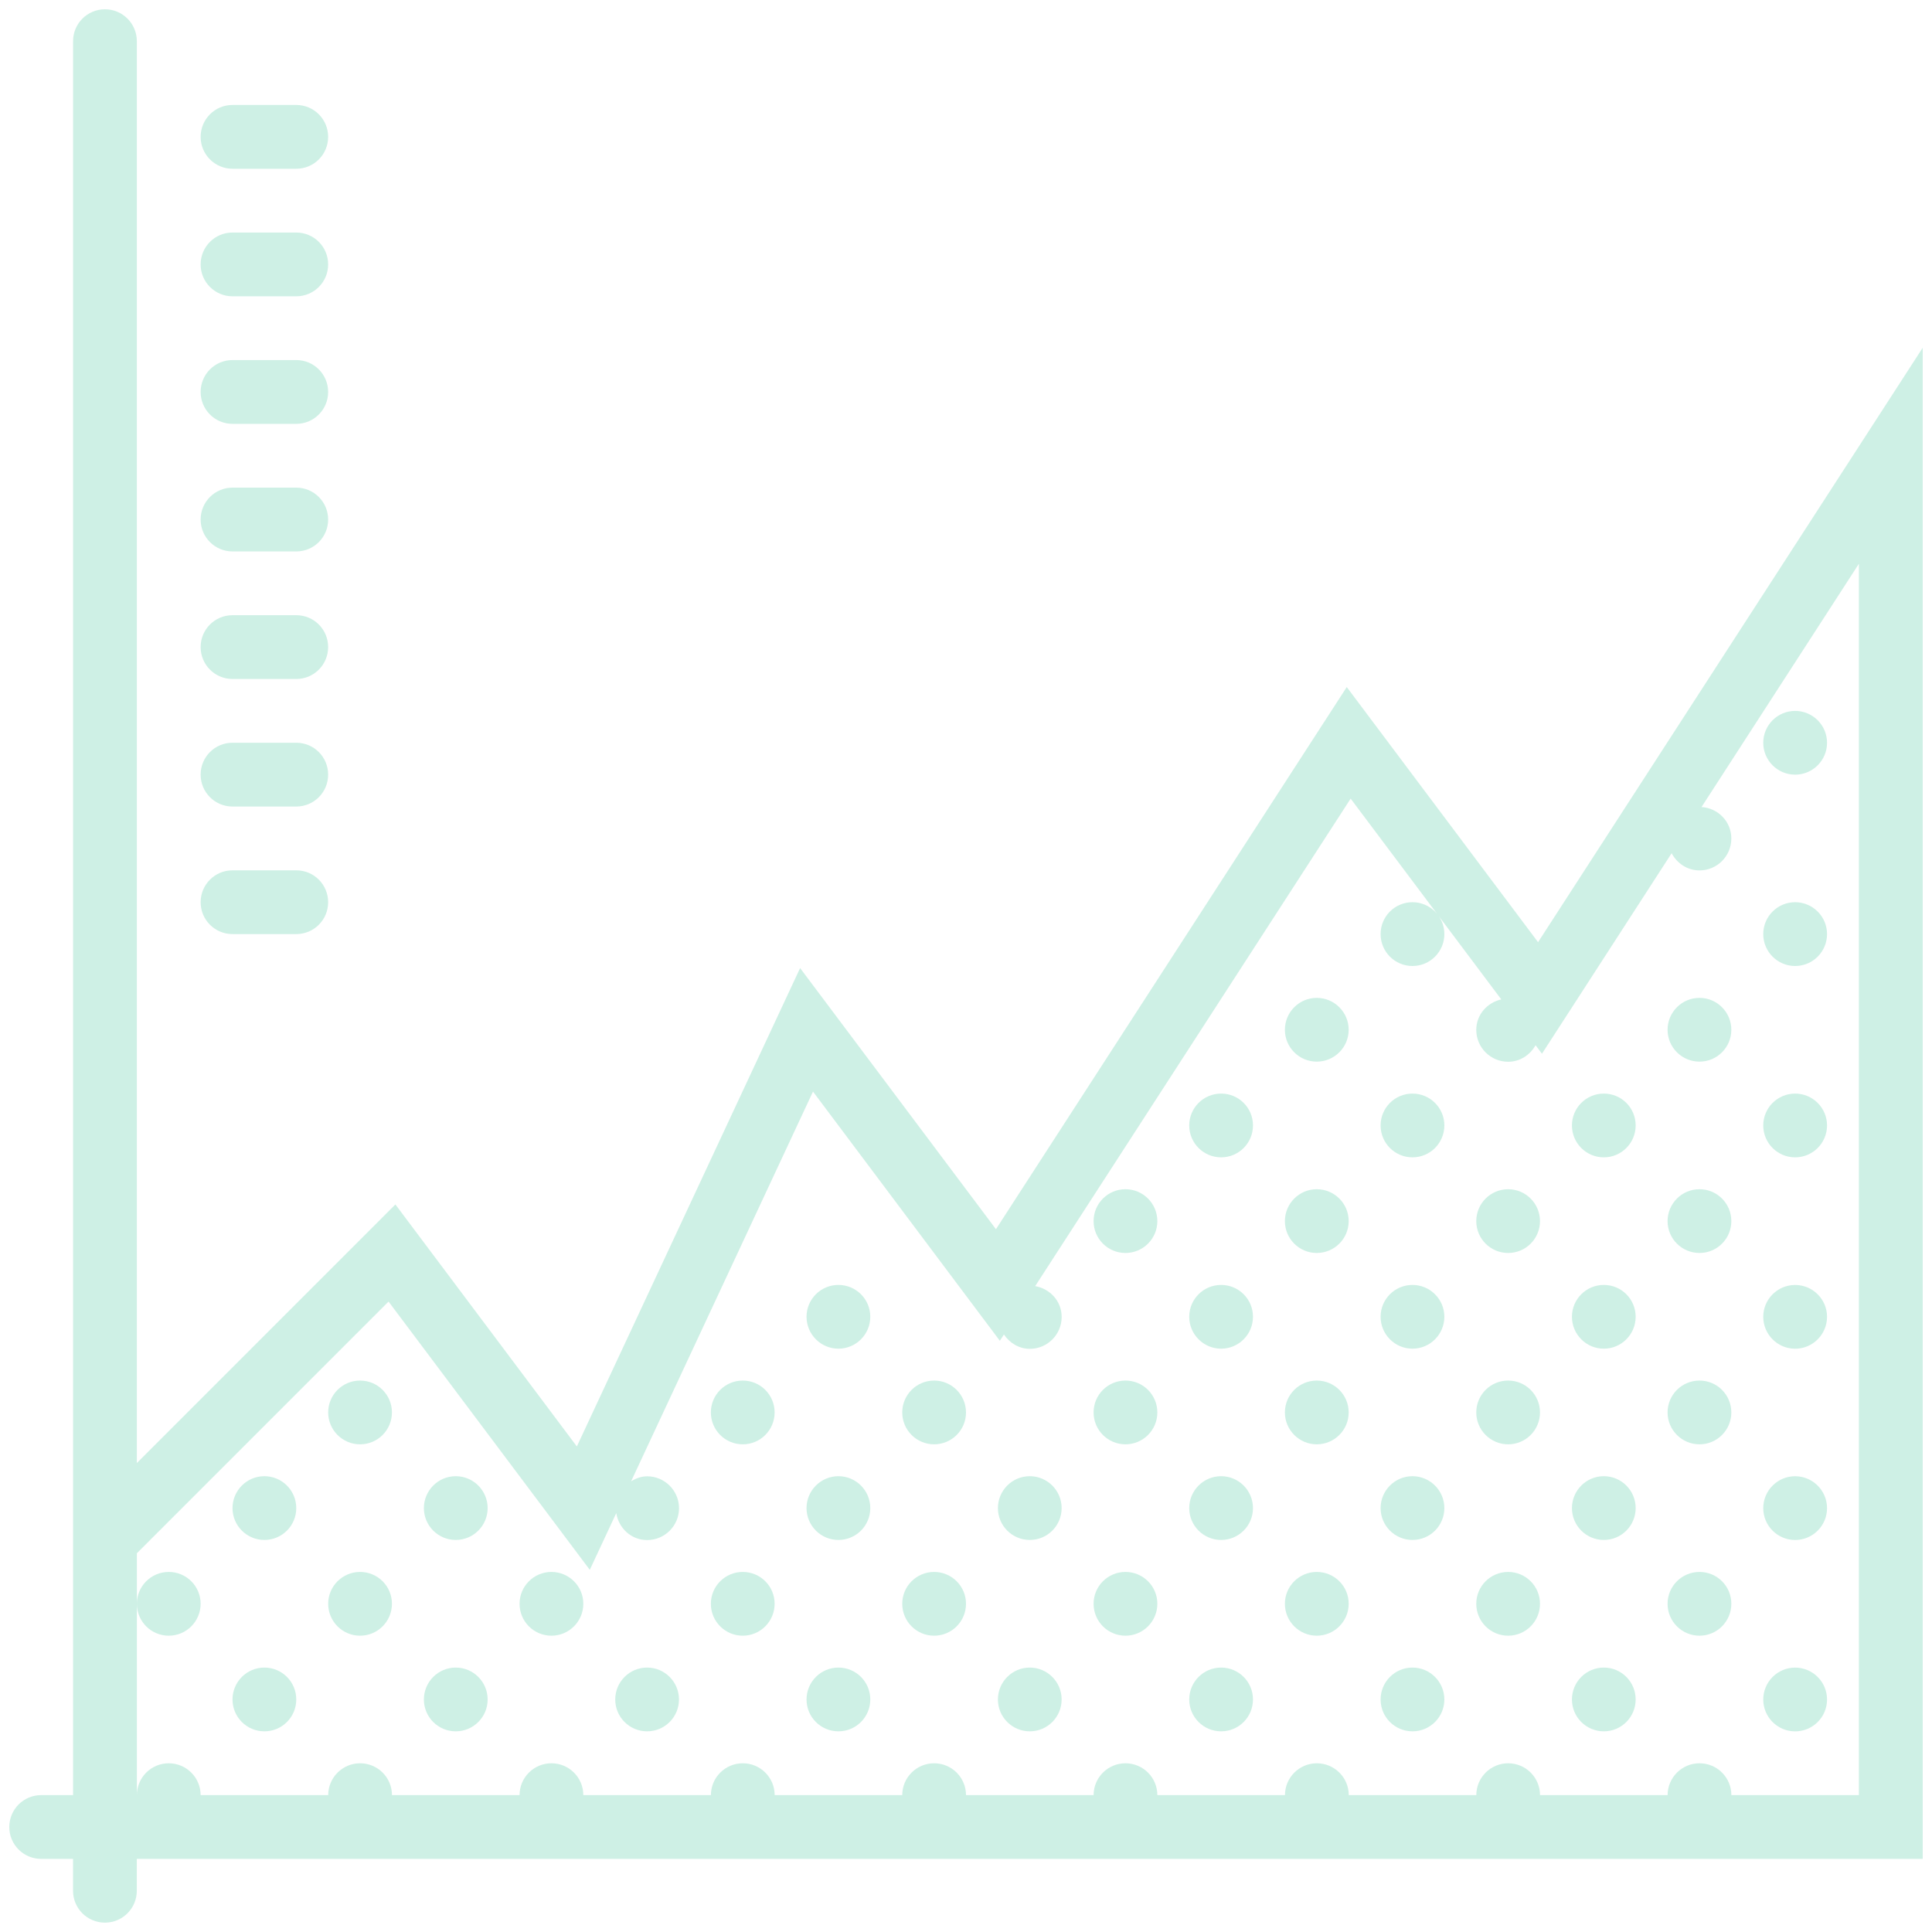 <?xml version="1.0" encoding="utf-8"?>
<!-- Generator: Adobe Illustrator 16.0.0, SVG Export Plug-In . SVG Version: 6.00 Build 0)  -->
<!DOCTYPE svg PUBLIC "-//W3C//DTD SVG 1.1 Tiny//EN" "http://www.w3.org/Graphics/SVG/1.1/DTD/svg11-tiny.dtd">
<svg version="1.1" baseProfile="tiny" id="Layer_1" xmlns="http://www.w3.org/2000/svg" xmlns:xlink="http://www.w3.org/1999/xlink"
	 x="0px" y="0px" width="52px" height="52px" viewBox="0 0 52 52" xml:space="preserve">
<g>
	<path fill="#cef0e5" d="M48.316,20.85c0.474,0,0.859-0.384,0.859-0.858c0-0.474-0.386-0.858-0.859-0.858s-0.858,0.385-0.858,0.858
		C47.458,20.466,47.843,20.85,48.316,20.85z M48.316,26c0.474,0,0.859-0.384,0.859-0.859c0-0.474-0.386-0.858-0.859-0.858
		s-0.858,0.384-0.858,0.858C47.458,25.616,47.843,26,48.316,26z M45.742,26.858c-0.475,0-0.859,0.385-0.859,0.859
		s0.385,0.857,0.859,0.857c0.474,0,0.857-0.384,0.857-0.857S46.216,26.858,45.742,26.858z M35.441,26.858
		c-0.474,0-0.858,0.385-0.858,0.859s0.385,0.857,0.858,0.857s0.859-0.384,0.859-0.857S35.915,26.858,35.441,26.858z M38.017,24.283
		c-0.475,0-0.858,0.384-0.858,0.858c0,0.475,0.384,0.859,0.858,0.859c0.474,0,0.858-0.384,0.858-0.859
		C38.875,24.667,38.49,24.283,38.017,24.283z M22.566,34.584c-0.474,0-0.858,0.384-0.858,0.857s0.385,0.859,0.858,0.859
		c0.475,0,0.858-0.386,0.858-0.859S23.041,34.584,22.566,34.584z M45.742,32.008c-0.475,0-0.859,0.385-0.859,0.859
		c0,0.474,0.385,0.857,0.859,0.857c0.474,0,0.857-0.384,0.857-0.857C46.6,32.393,46.216,32.008,45.742,32.008z M48.316,31.15
		c0.474,0,0.859-0.384,0.859-0.859c0-0.474-0.386-0.857-0.859-0.857s-0.858,0.384-0.858,0.857
		C47.458,30.767,47.843,31.15,48.316,31.15z M48.316,36.301c0.474,0,0.859-0.386,0.859-0.859s-0.386-0.857-0.859-0.857
		s-0.858,0.384-0.858,0.857S47.843,36.301,48.316,36.301z M40.592,32.008c-0.475,0-0.858,0.385-0.858,0.859
		c0,0.474,0.384,0.857,0.858,0.857c0.474,0,0.857-0.384,0.857-0.857C41.449,32.393,41.065,32.008,40.592,32.008z M43.167,29.434
		c-0.475,0-0.858,0.384-0.858,0.857c0,0.476,0.384,0.859,0.858,0.859s0.857-0.384,0.857-0.859
		C44.024,29.817,43.642,29.434,43.167,29.434z M43.167,34.584c-0.475,0-0.858,0.384-0.858,0.857s0.384,0.859,0.858,0.859
		s0.857-0.386,0.857-0.859S43.642,34.584,43.167,34.584z M30.292,32.008c-0.475,0-0.858,0.385-0.858,0.859
		c0,0.474,0.384,0.857,0.858,0.857s0.858-0.384,0.858-0.857C31.15,32.393,30.767,32.008,30.292,32.008z M35.441,32.008
		c-0.474,0-0.858,0.385-0.858,0.859c0,0.474,0.385,0.857,0.858,0.857s0.859-0.384,0.859-0.857
		C36.301,32.393,35.915,32.008,35.441,32.008z M19.991,37.158c-0.474,0-0.858,0.384-0.858,0.858s0.384,0.858,0.858,0.858
		c0.475,0,0.858-0.384,0.858-0.858S20.466,37.158,19.991,37.158z M25.142,37.158c-0.474,0-0.858,0.384-0.858,0.858
		s0.384,0.858,0.858,0.858S26,38.491,26,38.017S25.616,37.158,25.142,37.158z M9.691,37.158c-0.474,0-0.858,0.384-0.858,0.858
		s0.385,0.858,0.858,0.858c0.475,0,0.858-0.384,0.858-0.858S10.166,37.158,9.691,37.158z M45.742,37.158
		c-0.475,0-0.859,0.384-0.859,0.858s0.385,0.858,0.859,0.858c0.474,0,0.857-0.384,0.857-0.858S46.216,37.158,45.742,37.158z
		 M40.592,37.158c-0.475,0-0.858,0.384-0.858,0.858s0.384,0.858,0.858,0.858c0.474,0,0.857-0.384,0.857-0.858
		S41.065,37.158,40.592,37.158z M30.292,37.158c-0.475,0-0.858,0.384-0.858,0.858s0.384,0.858,0.858,0.858s0.858-0.384,0.858-0.858
		S30.767,37.158,30.292,37.158z M35.441,37.158c-0.474,0-0.858,0.384-0.858,0.858s0.385,0.858,0.858,0.858s0.859-0.384,0.859-0.858
		S35.915,37.158,35.441,37.158z M32.867,29.434c-0.475,0-0.859,0.384-0.859,0.857c0,0.476,0.385,0.859,0.859,0.859
		c0.474,0,0.857-0.384,0.857-0.859C33.725,29.817,33.341,29.434,32.867,29.434z M38.017,29.434c-0.475,0-0.858,0.384-0.858,0.857
		c0,0.476,0.384,0.859,0.858,0.859c0.474,0,0.858-0.384,0.858-0.859C38.875,29.817,38.49,29.434,38.017,29.434z M32.867,34.584
		c-0.475,0-0.859,0.384-0.859,0.857s0.385,0.859,0.859,0.859c0.474,0,0.857-0.386,0.857-0.859S33.341,34.584,32.867,34.584z
		 M38.017,34.584c-0.475,0-0.858,0.384-0.858,0.857s0.384,0.859,0.858,0.859c0.474,0,0.858-0.386,0.858-0.859
		S38.49,34.584,38.017,34.584z M19.991,42.309c-0.474,0-0.858,0.384-0.858,0.857c0,0.475,0.384,0.859,0.858,0.859
		c0.475,0,0.858-0.385,0.858-0.859C20.85,42.692,20.466,42.309,19.991,42.309z M22.566,39.732c-0.474,0-0.858,0.386-0.858,0.859
		s0.385,0.857,0.858,0.857c0.475,0,0.858-0.384,0.858-0.857S23.041,39.732,22.566,39.732z M22.566,44.883
		c-0.474,0-0.858,0.385-0.858,0.859c0,0.474,0.385,0.857,0.858,0.857c0.475,0,0.858-0.384,0.858-0.857
		C23.425,45.268,23.041,44.883,22.566,44.883z M25.142,42.309c-0.474,0-0.858,0.384-0.858,0.857c0,0.475,0.384,0.859,0.858,0.859
		S26,43.641,26,43.166C26,42.692,25.616,42.309,25.142,42.309z M14.842,42.309c-0.474,0-0.858,0.384-0.858,0.857
		c0,0.475,0.384,0.859,0.858,0.859c0.474,0,0.858-0.385,0.858-0.859C15.7,42.692,15.315,42.309,14.842,42.309z M17.417,44.883
		c-0.475,0-0.858,0.385-0.858,0.859c0,0.474,0.384,0.857,0.858,0.857c0.474,0,0.858-0.384,0.858-0.857
		C18.275,45.268,17.891,44.883,17.417,44.883z M4.542,44.025c0.474,0,0.858-0.385,0.858-0.859c0-0.474-0.385-0.857-0.858-0.857
		c-0.475,0-0.858,0.384-0.858,0.857C3.684,43.641,4.067,44.025,4.542,44.025z M9.691,42.309c-0.474,0-0.858,0.384-0.858,0.857
		c0,0.475,0.385,0.859,0.858,0.859c0.475,0,0.858-0.385,0.858-0.859C10.55,42.692,10.166,42.309,9.691,42.309z M7.116,39.732
		c-0.474,0-0.858,0.386-0.858,0.859s0.384,0.857,0.858,0.857c0.475,0,0.858-0.384,0.858-0.857S7.591,39.732,7.116,39.732z
		 M12.267,39.732c-0.474,0-0.858,0.386-0.858,0.859s0.384,0.857,0.858,0.857s0.858-0.384,0.858-0.857S12.741,39.732,12.267,39.732z
		 M7.116,44.883c-0.474,0-0.858,0.385-0.858,0.859c0,0.474,0.384,0.857,0.858,0.857c0.475,0,0.858-0.384,0.858-0.857
		C7.975,45.268,7.591,44.883,7.116,44.883z M12.267,44.883c-0.474,0-0.858,0.385-0.858,0.859c0,0.474,0.384,0.857,0.858,0.857
		s0.858-0.384,0.858-0.857C13.125,45.268,12.741,44.883,12.267,44.883z M45.742,42.309c-0.475,0-0.859,0.384-0.859,0.857
		c0,0.475,0.385,0.859,0.859,0.859c0.474,0,0.857-0.385,0.857-0.859C46.6,42.692,46.216,42.309,45.742,42.309z M48.316,41.449
		c0.474,0,0.859-0.384,0.859-0.857s-0.386-0.859-0.859-0.859s-0.858,0.386-0.858,0.859S47.843,41.449,48.316,41.449z M48.316,46.6
		c0.474,0,0.859-0.384,0.859-0.857c0-0.475-0.386-0.859-0.859-0.859s-0.858,0.385-0.858,0.859
		C47.458,46.216,47.843,46.6,48.316,46.6z M40.592,42.309c-0.475,0-0.858,0.384-0.858,0.857c0,0.475,0.384,0.859,0.858,0.859
		c0.474,0,0.857-0.385,0.857-0.859C41.449,42.692,41.065,42.309,40.592,42.309z M43.167,39.732c-0.475,0-0.858,0.386-0.858,0.859
		s0.384,0.857,0.858,0.857s0.857-0.384,0.857-0.857S43.642,39.732,43.167,39.732z M43.167,44.883c-0.475,0-0.858,0.385-0.858,0.859
		c0,0.474,0.384,0.857,0.858,0.857s0.857-0.384,0.857-0.857C44.024,45.268,43.642,44.883,43.167,44.883z M27.717,39.732
		c-0.475,0-0.858,0.386-0.858,0.859s0.384,0.857,0.858,0.857c0.474,0,0.857-0.384,0.857-0.857S28.19,39.732,27.717,39.732z
		 M27.717,44.883c-0.475,0-0.858,0.385-0.858,0.859c0,0.474,0.384,0.857,0.858,0.857c0.474,0,0.857-0.384,0.857-0.857
		C28.574,45.268,28.19,44.883,27.717,44.883z M30.292,42.309c-0.475,0-0.858,0.384-0.858,0.857c0,0.475,0.384,0.859,0.858,0.859
		s0.858-0.385,0.858-0.859C31.15,42.692,30.767,42.309,30.292,42.309z M35.441,42.309c-0.474,0-0.858,0.384-0.858,0.857
		c0,0.475,0.385,0.859,0.858,0.859s0.859-0.385,0.859-0.859C36.301,42.692,35.915,42.309,35.441,42.309z M32.867,39.732
		c-0.475,0-0.859,0.386-0.859,0.859s0.385,0.857,0.859,0.857c0.474,0,0.857-0.384,0.857-0.857S33.341,39.732,32.867,39.732z
		 M38.017,39.732c-0.475,0-0.858,0.386-0.858,0.859s0.384,0.857,0.858,0.857c0.474,0,0.858-0.384,0.858-0.857
		S38.49,39.732,38.017,39.732z M32.867,44.883c-0.475,0-0.859,0.385-0.859,0.859c0,0.474,0.385,0.857,0.859,0.857
		c0.474,0,0.857-0.384,0.857-0.857C33.725,45.268,33.341,44.883,32.867,44.883z M38.017,44.883c-0.475,0-0.858,0.385-0.858,0.859
		c0,0.474,0.384,0.857,0.858,0.857c0.474,0,0.858-0.384,0.858-0.857C38.875,45.268,38.49,44.883,38.017,44.883z M6.258,25.141h1.716
		c0.475,0,0.858-0.383,0.858-0.858c0-0.475-0.383-0.858-0.858-0.858H6.258c-0.475,0-0.858,0.383-0.858,0.858
		C5.4,24.758,5.784,25.141,6.258,25.141z M6.258,21.708h1.716c0.475,0,0.858-0.384,0.858-0.859c0-0.475-0.383-0.858-0.858-0.858
		H6.258c-0.475,0-0.858,0.383-0.858,0.858C5.4,21.325,5.784,21.708,6.258,21.708z M6.258,18.275h1.716
		c0.475,0,0.858-0.384,0.858-0.859c0-0.475-0.383-0.858-0.858-0.858H6.258c-0.475,0-0.858,0.383-0.858,0.858
		C5.4,17.891,5.784,18.275,6.258,18.275z M6.258,14.842h1.716c0.475,0,0.858-0.384,0.858-0.859c0-0.474-0.383-0.858-0.858-0.858
		H6.258c-0.475,0-0.858,0.384-0.858,0.858C5.4,14.458,5.784,14.842,6.258,14.842z M6.258,11.408h1.716
		c0.475,0,0.858-0.384,0.858-0.858c0-0.475-0.383-0.859-0.858-0.859H6.258c-0.475,0-0.858,0.384-0.858,0.859
		C5.4,11.024,5.784,11.408,6.258,11.408z M6.258,7.975h1.716c0.475,0,0.858-0.384,0.858-0.858c0-0.475-0.383-0.858-0.858-0.858
		H6.258C5.784,6.258,5.4,6.642,5.4,7.117C5.4,7.591,5.784,7.975,6.258,7.975z M6.258,4.542h1.716c0.475,0,0.858-0.383,0.858-0.858
		c0-0.475-0.383-0.859-0.858-0.859H6.258C5.784,2.825,5.4,3.208,5.4,3.684C5.4,4.158,5.784,4.542,6.258,4.542z M41.397,25.359
		l-5.149-6.867l-9.442,14.592l-5.271-7.028l-6.009,12.875l-4.884-6.513l-6.959,6.96V1.108c0-0.474-0.384-0.858-0.858-0.858
		c-0.475,0-0.858,0.384-0.858,0.858v47.208H1.108c-0.475,0-0.858,0.384-0.858,0.859c0,0.474,0.383,0.857,0.858,0.857h0.858v0.858
		c0,0.475,0.383,0.858,0.858,0.858c0.474,0,0.858-0.384,0.858-0.858v-0.858H51.75V9.36L41.397,25.359z M50.033,48.316H46.6
		c0-0.474-0.384-0.857-0.857-0.857c-0.475,0-0.859,0.384-0.859,0.857h-3.434c0-0.474-0.384-0.857-0.857-0.857
		s-0.858,0.384-0.858,0.857h-3.433c0-0.474-0.386-0.857-0.859-0.857s-0.858,0.384-0.858,0.857H31.15
		c0-0.474-0.385-0.857-0.858-0.857s-0.858,0.384-0.858,0.857H26c0-0.474-0.384-0.857-0.858-0.857s-0.858,0.384-0.858,0.857H20.85
		c0-0.474-0.384-0.857-0.858-0.857c-0.473,0-0.858,0.384-0.858,0.857H15.7c0-0.474-0.385-0.857-0.858-0.857
		c-0.474,0-0.858,0.384-0.858,0.857H10.55c0-0.474-0.384-0.857-0.858-0.857c-0.474,0-0.858,0.384-0.858,0.857H5.4
		c0-0.474-0.385-0.857-0.858-0.857c-0.474,0-0.858,0.384-0.858,0.857v-5.15v-1.36l6.774-6.774l5.416,7.22l0.713-1.526
		c0.066,0.409,0.404,0.725,0.831,0.725c0.473,0,0.858-0.384,0.858-0.857s-0.385-0.859-0.858-0.859c-0.161,0-0.302,0.057-0.431,0.133
		l4.895-10.488l5.029,6.707l0.11-0.169c0.153,0.226,0.402,0.386,0.697,0.386c0.474,0,0.857-0.386,0.857-0.859
		c0-0.423-0.311-0.758-0.713-0.829l8.491-13.121l4.054,5.404c-0.382,0.087-0.673,0.413-0.673,0.821c0,0.474,0.385,0.857,0.858,0.857
		c0.322,0,0.591-0.184,0.738-0.445l0.172,0.229l3.49-5.396c0.146,0.271,0.421,0.462,0.75,0.462c0.474,0,0.857-0.385,0.857-0.859
		c0-0.454-0.355-0.817-0.802-0.847l4.235-6.547V48.316z"/>
</g>
</svg>
